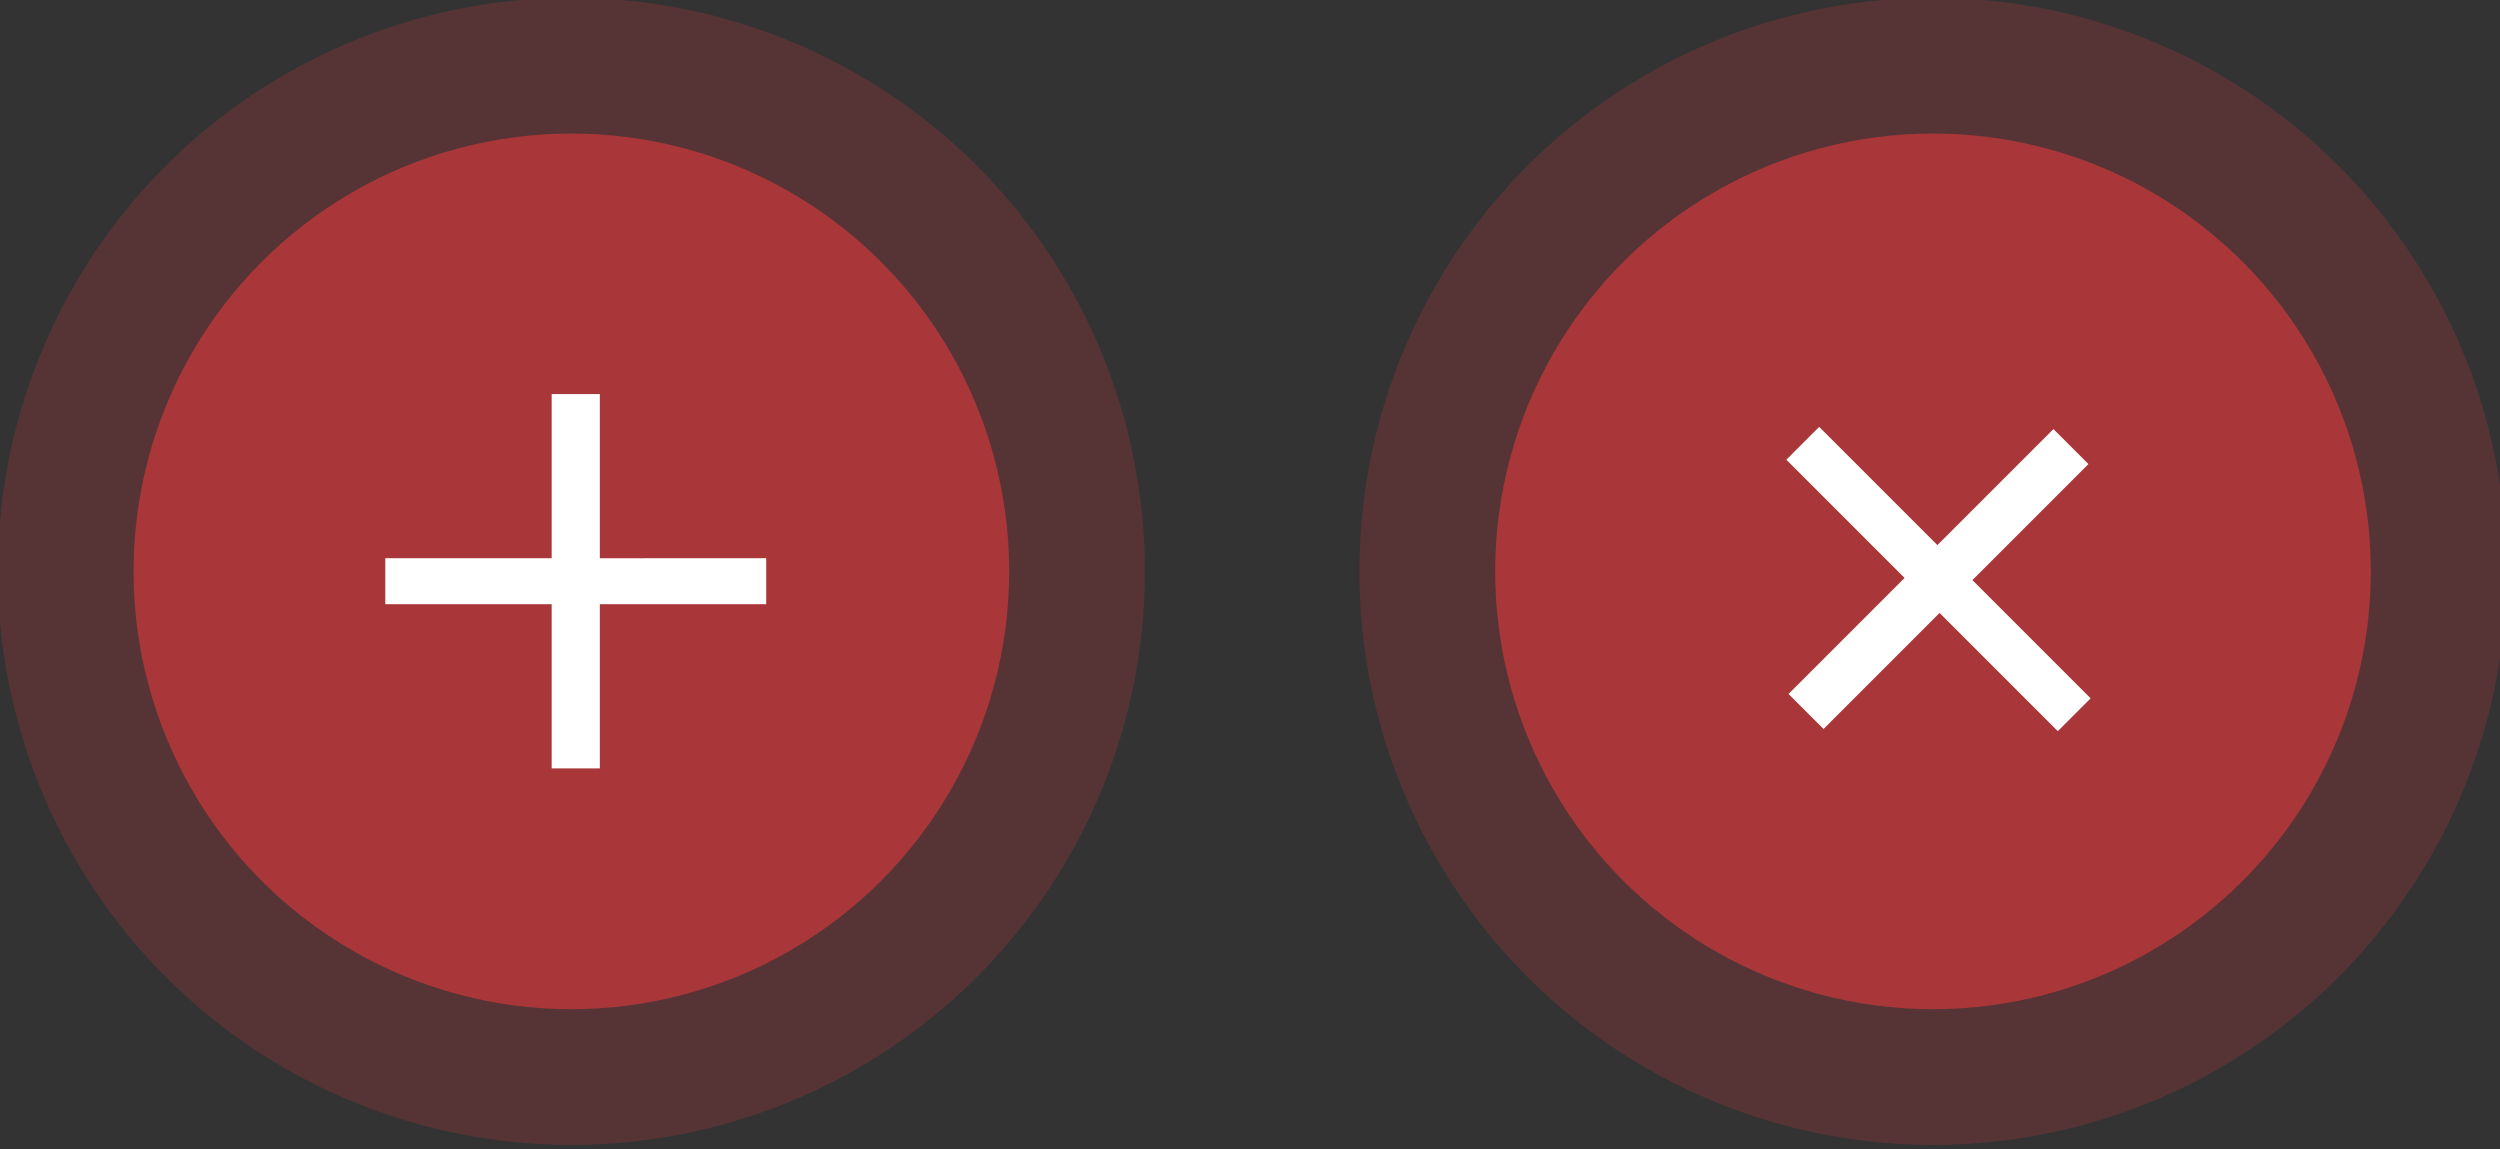<?xml version="1.0" encoding="utf-8"?>
<!-- Generator: Adobe Illustrator 19.1.0, SVG Export Plug-In . SVG Version: 6.00 Build 0)  -->
<svg version="1.1" id="Layer_1" xmlns="http://www.w3.org/2000/svg" xmlns:xlink="http://www.w3.org/1999/xlink" x="0px" y="0px"
	 viewBox="0 0 114.2 52.5" style="enable-background:new 0 0 114.2 52.5;" xml:space="preserve">
<rect x="0" y="0" width="114.2" height="52.5" fill="#333333" stroke="none"/>
<style type="text/css">
	.st0{opacity:0.3;fill:#A93639;}
	.st1{fill:#A93639;}
	.st2{fill:#FFFFFF;}
</style>
<g>
	<circle class="st0" cx="26.1" cy="26.1" r="26.2"/>
	<circle class="st1" cx="26.1" cy="26.1" r="20"/>
	<g>
		<path class="st2" d="M35,27.6h-7.6v7.5h-2.2v-7.5h-7.6v-2.1h7.6V18h2.2v7.5H35V27.6z"/>
	</g>
</g>
<g>
	<circle class="st0" cx="88.3" cy="26.1" r="26.2"/>
	<circle class="st1" cx="88.3" cy="26.1" r="20"/>
	<g>
		<path class="st2" d="M94,33.4l-5.4-5.4l-5.3,5.3l-1.6-1.6l5.3-5.3l-5.4-5.4l1.5-1.5l5.4,5.4l5.3-5.3l1.6,1.6l-5.3,5.3l5.4,5.4
			L94,33.4z"/>
	</g>
</g>
</svg>
